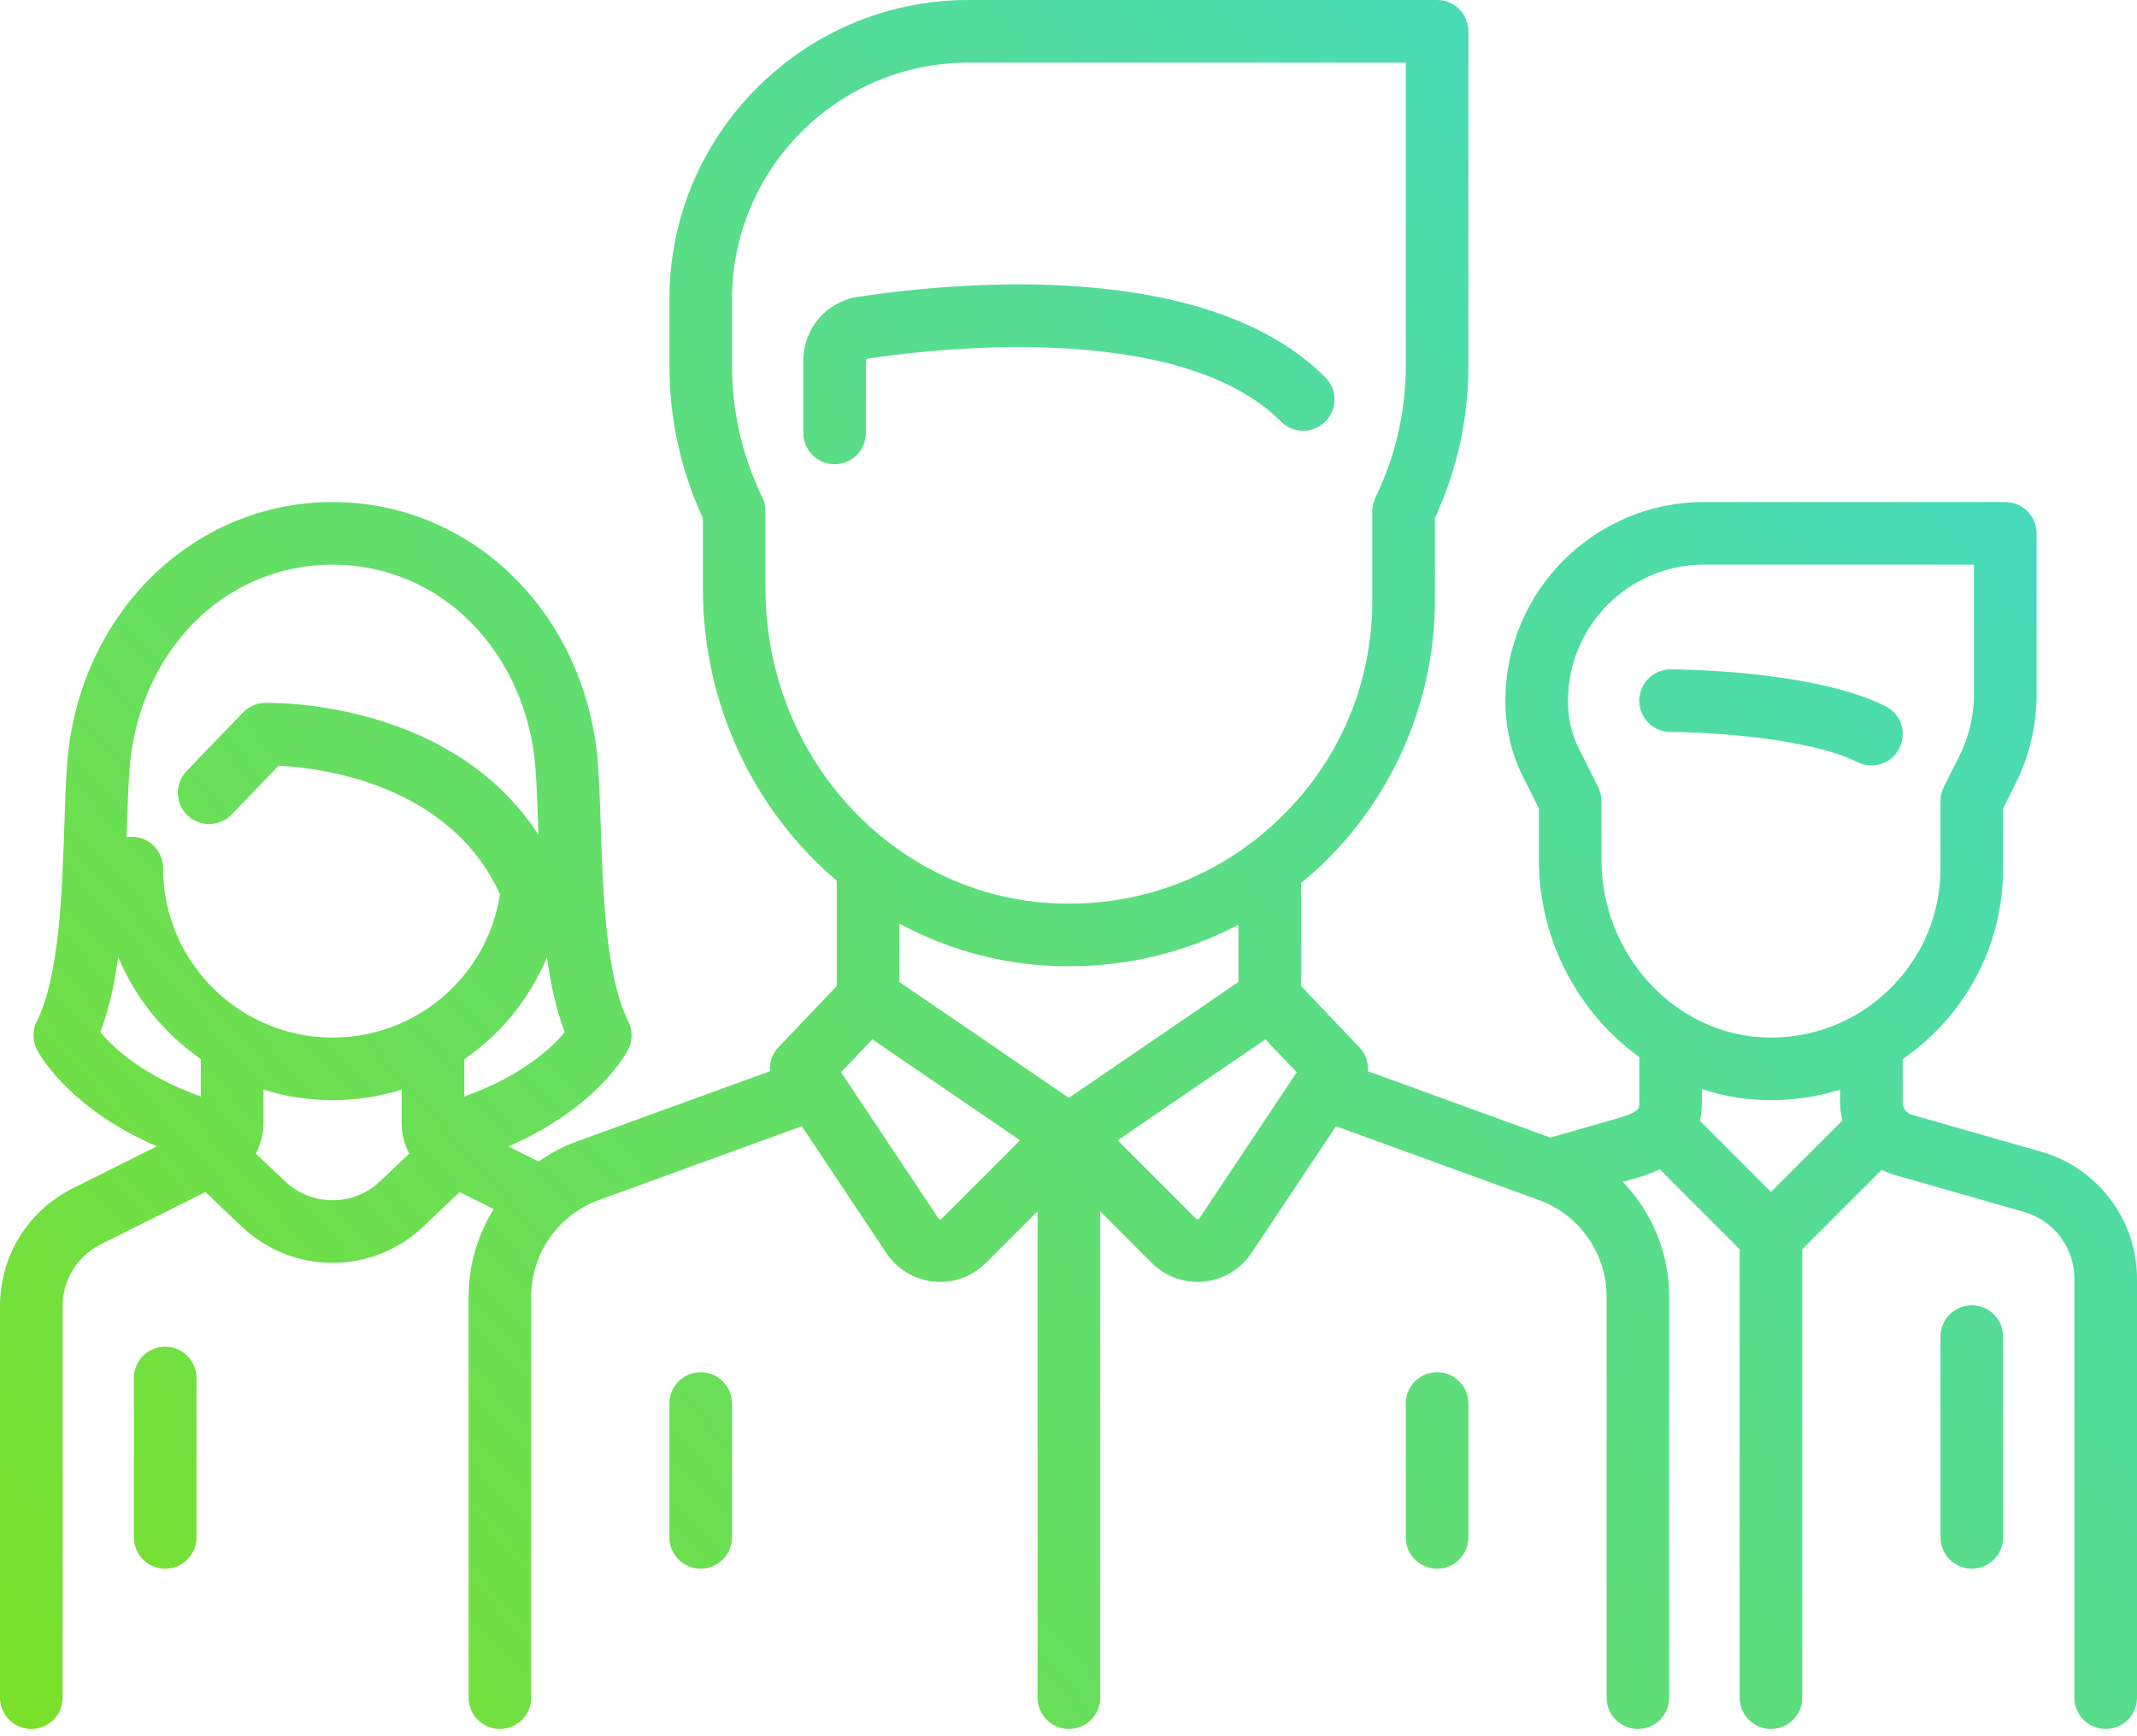 <?xml version="1.0" encoding="UTF-8"?>
<svg width="80px" height="65px" viewBox="0 0 80 65" version="1.1" xmlns="http://www.w3.org/2000/svg" xmlns:xlink="http://www.w3.org/1999/xlink">
    <!-- Generator: Sketch 49 (51002) - http://www.bohemiancoding.com/sketch -->
    <title>ico</title>
    <desc>Created with Sketch.</desc>
    <defs>
        <linearGradient x1="100%" y1="0%" x2="-38.342%" y2="100%" id="linearGradient-1">
            <stop stop-color="#3DDAD7" offset="0%"></stop>
            <stop stop-color="#89E200" offset="100%"></stop>
        </linearGradient>
    </defs>
    <g id="Page-1" stroke="none" stroke-width="1" fill="none" fill-rule="evenodd">
        <g id="05" transform="translate(-690, -1750)">
            <g id="2-screen" transform="translate(0, 1000)">
                <g id="liver-data" transform="translate(231, 719)">
                    <g id="people" transform="translate(459, 0)">
                        <g id="ico" transform="translate(0, 21)">
                            <rect id="Rectangle-18" x="0" y="0" width="80" height="80"></rect>
                            <path d="M76.424,53.121 C78.529,53.723 80,55.673 80,57.863 L80,73.557 C80,74.205 79.475,74.729 78.828,74.729 C78.181,74.729 77.656,74.205 77.656,73.557 L77.656,57.863 C77.656,56.714 76.885,55.691 75.78,55.375 L70.94,53.992 C70.765,53.943 70.599,53.875 70.441,53.795 L67.47,56.766 L67.47,73.557 C67.47,74.205 66.945,74.729 66.298,74.729 C65.651,74.729 65.126,74.205 65.126,73.557 L65.126,56.766 L62.134,53.774 C61.734,53.97 61.336,54.084 61.044,54.167 L60.754,54.25 C61.84,55.38 62.487,56.908 62.487,58.538 L62.487,73.557 C62.487,74.205 61.963,74.729 61.316,74.729 C60.668,74.729 60.144,74.205 60.144,73.557 L60.144,58.538 C60.144,56.929 59.128,55.479 57.616,54.929 L50.014,52.165 L46.85,56.912 C46.445,57.518 45.797,57.908 45.071,57.98 C44.99,57.987 44.909,57.991 44.829,57.991 C44.189,57.991 43.575,57.739 43.117,57.281 L41.187,55.35 L41.187,73.557 C41.187,74.204 40.662,74.729 40.015,74.729 C39.367,74.729 38.843,74.204 38.843,73.557 L38.843,55.35 L36.912,57.281 C36.454,57.739 35.84,57.991 35.2,57.991 C35.12,57.991 35.039,57.987 34.958,57.979 C34.233,57.907 33.584,57.518 33.18,56.911 L30.015,52.164 L22.413,54.929 C20.901,55.478 19.886,56.929 19.886,58.538 L19.886,73.557 C19.886,74.204 19.361,74.729 18.714,74.729 C18.067,74.729 17.542,74.204 17.542,73.557 L17.542,58.538 C17.542,57.356 17.883,56.228 18.484,55.266 L17.207,54.627 L15.845,55.922 C14.893,56.826 13.671,57.279 12.449,57.279 C11.226,57.279 10.005,56.827 9.052,55.922 L7.69,54.627 L3.774,56.585 C2.892,57.026 2.344,57.913 2.344,58.899 L2.344,73.557 C2.344,74.204 1.819,74.729 1.172,74.729 C0.525,74.729 0,74.204 0,73.557 L0,58.899 C0,57.02 1.044,55.33 2.726,54.488 L5.87,52.916 C2.493,51.447 1.428,49.388 1.377,49.286 C1.212,48.956 1.212,48.568 1.377,48.238 C2.221,46.548 2.324,43.451 2.406,40.963 C2.433,40.134 2.459,39.352 2.509,38.655 C2.908,33.034 7.182,28.795 12.449,28.795 C17.716,28.795 21.989,33.034 22.389,38.655 C22.438,39.352 22.464,40.134 22.491,40.963 C22.574,43.451 22.676,46.548 23.521,48.238 C23.686,48.568 23.686,48.956 23.521,49.286 C23.47,49.388 22.402,51.452 19.032,52.919 L20.164,53.485 C20.605,53.173 21.09,52.916 21.613,52.726 L28.823,50.104 C28.798,49.782 28.907,49.454 29.142,49.207 L31.325,46.913 L31.325,42.973 C28.261,40.371 26.313,36.424 26.313,32.044 L26.313,29.398 C25.481,27.589 25.06,25.674 25.06,23.702 L25.06,21.196 C25.06,15.023 30.082,10 36.256,10 L53.798,10 C54.445,10 54.97,10.525 54.97,11.172 L54.97,23.702 C54.97,25.674 54.548,27.588 53.717,29.398 L53.717,32.473 C53.717,36.246 52.137,39.89 49.383,42.471 C49.163,42.678 48.935,42.873 48.705,43.063 L48.705,46.913 L50.888,49.207 C51.123,49.454 51.232,49.782 51.207,50.104 L58.038,52.588 L60.4,51.913 C61.368,51.637 61.368,51.529 61.368,51.267 L61.367,49.574 C59.103,47.937 57.608,45.215 57.608,42.181 L57.608,40.267 L57.008,39.067 C56.581,38.213 56.355,37.257 56.355,36.232 C56.355,32.131 59.692,28.795 63.792,28.795 L75.069,28.795 C75.716,28.795 76.241,29.32 76.241,29.967 L76.241,36.006 C76.241,37.154 75.97,38.304 75.456,39.332 L74.988,40.267 L74.988,42.497 C74.988,44.867 74.051,47.082 72.35,48.733 C71.998,49.074 71.623,49.38 71.229,49.652 L71.229,51.268 C71.229,51.485 71.375,51.679 71.584,51.738 L76.424,53.121 Z M7.518,51.051 L7.518,49.647 C6.154,48.703 5.071,47.38 4.425,45.831 C4.285,46.842 4.077,47.8 3.757,48.637 C4.226,49.211 5.326,50.263 7.518,51.051 Z M14.231,54.223 L15.321,53.187 C15.137,52.843 15.036,52.452 15.036,52.042 L15.036,50.794 C14.217,51.048 13.349,51.187 12.449,51.187 C11.548,51.187 10.679,51.049 9.862,50.794 L9.862,52.043 C9.862,52.452 9.761,52.843 9.577,53.187 L10.667,54.223 C11.666,55.172 13.232,55.172 14.231,54.223 Z M12.449,48.843 C15.596,48.843 18.24,46.558 18.717,43.482 C16.822,39.308 11.947,38.741 10.432,38.667 L8.672,40.491 C8.223,40.957 7.481,40.971 7.015,40.521 C6.55,40.072 6.536,39.33 6.985,38.864 L9.1,36.672 C9.313,36.451 9.604,36.322 9.911,36.314 C9.996,36.311 12.018,36.265 14.368,37.02 C16.912,37.837 18.881,39.285 20.156,41.249 C20.154,41.18 20.152,41.11 20.149,41.04 C20.123,40.235 20.098,39.474 20.051,38.821 C19.902,36.715 19.06,34.775 17.682,33.357 C16.291,31.927 14.433,31.139 12.449,31.139 C10.465,31.139 8.607,31.927 7.216,33.357 C5.838,34.775 4.997,36.715 4.847,38.821 C4.8,39.474 4.775,40.235 4.749,41.041 C4.746,41.141 4.742,41.242 4.739,41.342 C4.802,41.332 4.866,41.325 4.931,41.325 C5.579,41.325 6.103,41.85 6.103,42.497 C6.103,45.996 8.95,48.843 12.449,48.843 Z M17.38,51.055 C19.569,50.267 20.674,49.206 21.141,48.637 C20.821,47.802 20.614,46.846 20.474,45.837 C19.827,47.399 18.743,48.719 17.38,49.657 L17.38,51.055 Z M28.657,32.044 C28.657,38.255 33.313,43.422 39.257,43.807 C42.032,43.986 44.691,43.186 46.861,41.538 C46.867,41.533 46.874,41.528 46.881,41.523 C47.191,41.287 47.491,41.032 47.781,40.762 C50.097,38.59 51.373,35.647 51.373,32.473 L51.373,29.136 C51.373,28.96 51.413,28.786 51.49,28.627 C52.244,27.065 52.626,25.408 52.626,23.702 L52.626,12.344 L36.256,12.344 C31.375,12.344 27.404,16.315 27.404,21.196 L27.404,23.702 C27.404,25.408 27.786,27.065 28.54,28.627 C28.617,28.785 28.657,28.96 28.657,29.136 L28.657,32.044 Z M35.255,55.623 L38.187,52.691 L32.658,48.912 L31.486,50.144 L35.13,55.611 C35.137,55.621 35.152,55.643 35.19,55.647 C35.228,55.651 35.247,55.632 35.255,55.623 Z M40.015,51.101 L46.361,46.763 L46.361,44.623 C44.424,45.639 42.268,46.175 40.027,46.175 C39.721,46.175 39.414,46.165 39.105,46.145 C37.149,46.019 35.311,45.463 33.669,44.576 L33.669,46.763 L40.015,51.101 Z M44.9,55.611 L48.544,50.144 L47.371,48.912 L41.842,52.691 L44.775,55.624 C44.783,55.632 44.802,55.652 44.84,55.647 C44.878,55.643 44.893,55.621 44.9,55.611 Z M66.298,54.623 L68.97,51.951 C68.915,51.731 68.885,51.502 68.885,51.268 L68.885,50.796 C68.059,51.052 67.191,51.187 66.302,51.187 C66.212,51.187 66.122,51.185 66.032,51.183 C65.227,51.159 64.449,51.015 63.711,50.773 L63.711,51.267 C63.711,51.522 63.685,51.752 63.639,51.963 L66.298,54.623 Z M70.717,47.052 C71.96,45.846 72.644,44.228 72.644,42.497 L72.644,39.991 C72.644,39.809 72.687,39.63 72.768,39.467 L73.36,38.284 C73.711,37.58 73.897,36.792 73.897,36.006 L73.897,31.139 L63.792,31.139 C60.984,31.139 58.699,33.423 58.699,36.232 L58.699,36.302 C58.699,36.895 58.839,37.489 59.104,38.019 L59.828,39.467 C59.91,39.63 59.952,39.809 59.952,39.991 L59.952,42.182 C59.952,45.751 62.711,48.738 66.102,48.84 C67.835,48.893 69.475,48.257 70.717,47.052 Z M70.581,36.437 C71.16,36.726 71.395,37.43 71.105,38.009 C70.9,38.419 70.486,38.657 70.056,38.657 C69.88,38.657 69.701,38.617 69.533,38.533 C67.68,37.607 63.856,37.404 62.539,37.404 C61.892,37.404 61.367,36.879 61.367,36.232 C61.367,35.585 61.892,35.06 62.539,35.06 C62.755,35.06 67.859,35.076 70.581,36.437 Z M73.816,58.867 C74.463,58.867 74.988,59.392 74.988,60.039 L74.988,67.557 C74.988,68.204 74.463,68.729 73.816,68.729 C73.169,68.729 72.644,68.204 72.644,67.557 L72.644,60.039 C72.644,59.392 73.169,58.867 73.816,58.867 Z M6.184,60.416 C6.831,60.416 7.356,60.941 7.356,61.588 L7.356,67.557 C7.356,68.204 6.831,68.729 6.184,68.729 C5.537,68.729 5.012,68.204 5.012,67.557 L5.012,61.588 C5.012,60.941 5.537,60.416 6.184,60.416 Z M49.614,24.126 C50.072,24.584 50.072,25.326 49.614,25.784 C49.157,26.241 48.415,26.241 47.957,25.784 C46.391,24.218 43.745,23.3 40.09,23.057 C36.985,22.85 33.987,23.201 32.477,23.429 C32.442,23.434 32.416,23.468 32.416,23.508 L32.416,26.208 C32.416,26.855 31.891,27.38 31.244,27.38 C30.597,27.38 30.072,26.855 30.072,26.208 L30.072,23.508 C30.072,22.299 30.936,21.291 32.127,21.112 C35.909,20.542 45.182,19.694 49.614,24.126 Z M26.232,61.373 C26.879,61.373 27.404,61.898 27.404,62.545 L27.404,67.557 C27.404,68.204 26.879,68.729 26.232,68.729 C25.585,68.729 25.06,68.204 25.06,67.557 L25.06,62.545 C25.06,61.898 25.585,61.373 26.232,61.373 Z M53.798,61.373 C54.445,61.373 54.97,61.898 54.97,62.545 L54.97,67.557 C54.97,68.204 54.445,68.729 53.798,68.729 C53.151,68.729 52.626,68.204 52.626,67.557 L52.626,62.545 C52.626,61.898 53.151,61.373 53.798,61.373 Z" id="Combined-Shape" fill="url(#linearGradient-1)" fill-rule="nonzero"></path>
                        </g>
                    </g>
                </g>
            </g>
        </g>
    </g>
</svg>